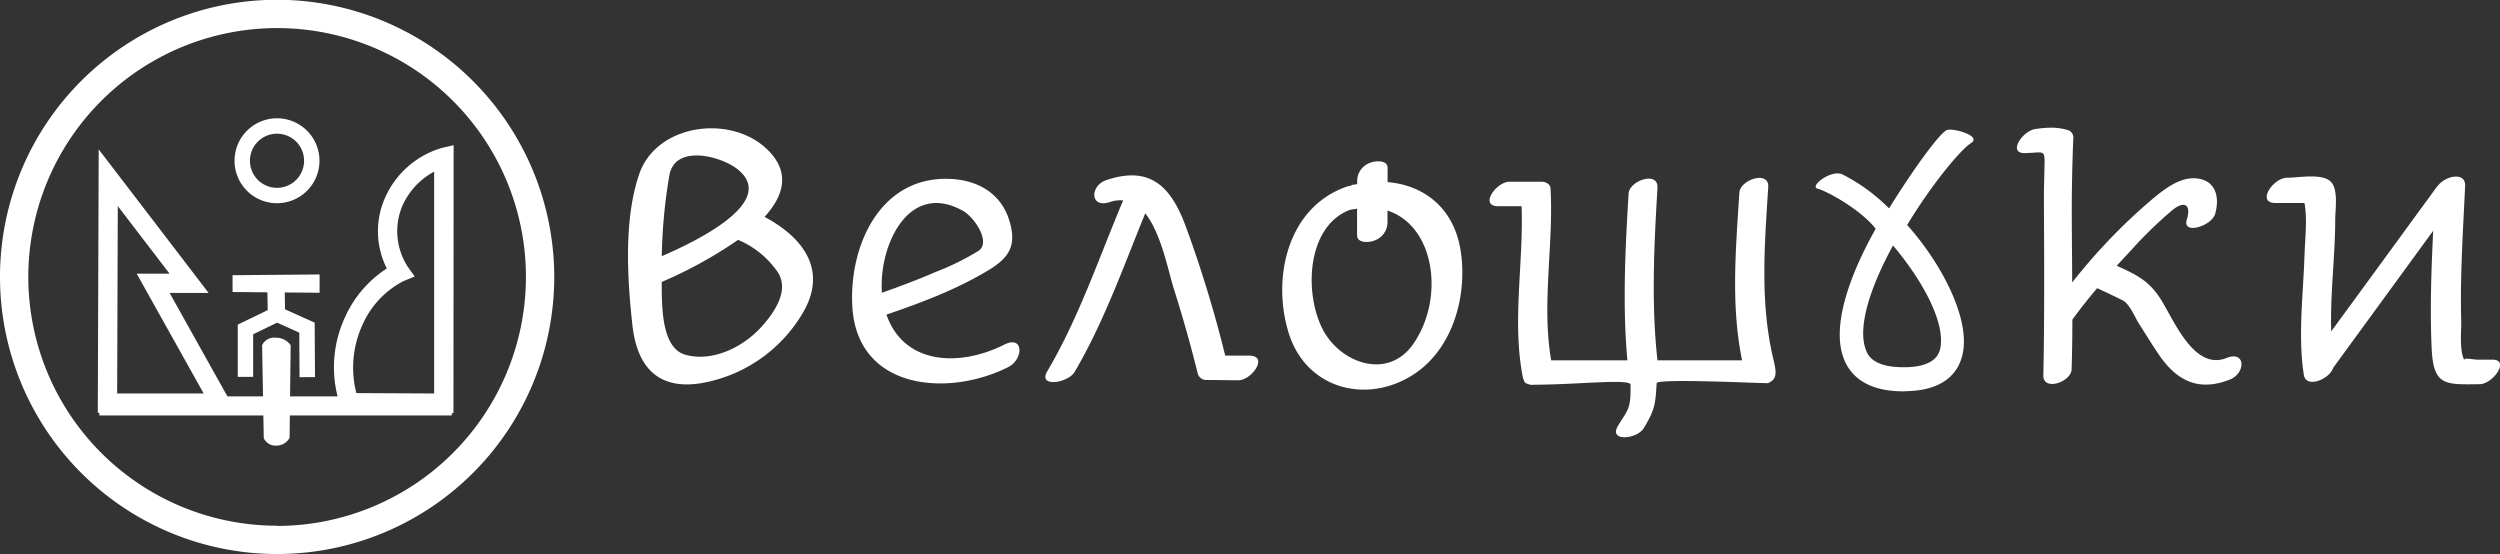 <svg id="Слой_1" data-name="Слой 1" xmlns="http://www.w3.org/2000/svg" viewBox="0 0 441.5 97.88"><rect x="0" y="0" width="441.5" height="97.88" fill="#333333" stroke="none"/><defs><style>.cls-1{fill:#fff;}</style></defs><path class="cls-1" d="M53.64,75.94H29.13l.16-46.52L48.7,54.77H41.81ZM32.55,72.53H47.83L36,51.37h5.8L32.66,39.43Z" transform="translate(-11.86 -3.04)"/><path class="cls-1" d="M91.94,76l-19.55-.1L72,74.79a21,21,0,0,1,.79-15.73,20,20,0,0,1,7.38-8.61,14.59,14.59,0,0,1-.4-12.28,15.84,15.84,0,0,1,10.1-9l2.1-.49ZM74.79,72.46l13.74.07V33.35a12.69,12.69,0,0,0-5.67,6.18,11.54,11.54,0,0,0,1,10.6l1.24,1.74-2,.82a15.9,15.9,0,0,0-7.26,7.79A18.13,18.13,0,0,0,74.79,72.46Z" transform="translate(-11.86 -3.04)"/><polygon class="cls-1" points="41.07 48.6 56.44 48.47 56.44 51.7 41.07 51.57 41.07 48.6"/><polygon class="cls-1" points="47.18 48.96 47.3 56.04 50.36 55.97 50.24 48.97 47.18 48.96"/><polygon class="cls-1" points="52.9 66.61 52.85 58.75 48.93 56.98 44.71 59.03 44.71 66.55 41.99 66.55 41.99 57.33 48.89 53.98 55.57 56.98 55.63 66.6 52.9 66.61"/><path class="cls-1" d="M58.15,64a2.34,2.34,0,0,1,2.36-1.32A3.16,3.16,0,0,1,63.19,64L63,80.35a2.6,2.6,0,0,1-2.36,1.38,2.24,2.24,0,0,1-2.2-1.32Z" transform="translate(-11.86 -3.04)"/><path class="cls-1" d="M60.78,38.93a7.5,7.5,0,1,1,7.5-7.5A7.51,7.51,0,0,1,60.78,38.93Zm0-12.28a4.78,4.78,0,1,0,4.78,4.78A4.78,4.78,0,0,0,60.78,26.65Z" transform="translate(-11.86 -3.04)"/><rect class="cls-1" x="17.54" y="70" width="62.24" height="3.37"/><path class="cls-1" d="M60.8,3A48.94,48.94,0,1,0,109.74,52,49,49,0,0,0,60.8,3Zm0,92.88A43.94,43.94,0,1,1,104.74,52,44,44,0,0,1,60.8,95.92Z" transform="translate(-11.86 -3.04)"/><path class="cls-1" d="M189.91,67.87c-10.55,5.32-26.59,4.08-27.52-10.56-.65-10.32,4.49-22.7,16.53-22.69,5.07,0,9.58,2.21,11.17,7.32,1.29,4.16.24,6.41-3.41,8.66-5.64,3.46-12,5.86-18.27,8,3.06,8.83,12.82,9.32,20.85,5.28C192.7,62.19,192.62,66.51,189.91,67.87Zm-22.3-13.13c3.24-1.14,6.45-2.36,9.6-3.72a45.49,45.49,0,0,0,7.44-3.67c2.25-1.49-.64-5.9-2.74-7.08C172.27,34.87,167,46.53,167.61,54.74Z" transform="translate(-11.86 -3.04)"/><path class="cls-1" d="M230.51,70.2,225,70.14A1.55,1.55,0,0,1,223.38,69q-1.84-7.44-4.16-14.76c-1.06-3.33-2.28-10-5.11-13.52-3.85,9.4-7.31,19.23-12.47,28-1.19,2-6.56,2.8-4.83-.12,5.57-9.41,9.16-20.12,13.4-30.17a5.64,5.64,0,0,0-2.34.29c-3.56,1.2-3.56-2.89-.64-3.87,7.63-2.58,11.37,1,14,8.07a215.7,215.7,0,0,1,7,22.92l4.24,0C236,65.86,232.9,70.23,230.51,70.2Z" transform="translate(-11.86 -3.04)"/><path class="cls-1" d="M269.78,47.13c1.3,7.92-1.24,17.49-8.32,22.06-8.32,5.36-18.95,2.47-22-7.29s-.24-22.46,10.52-26c.15,0,.25,0,.39-.06a1.57,1.57,0,0,1,.32-.15c.28-.06.56-.07.85-.13v-.7a3.42,3.42,0,0,1,2.37-3.1c.83-.33,3-.52,3,.95V35.2C263.3,35.74,268.56,39.73,269.78,47.13Zm-12.89-6.9v2.21a3.43,3.43,0,0,1-2.37,3.1c-.82.33-3,.51-3-.95V39.9c-.42.06-.82.11-1.26.2-7.7,2.9-8.14,14.91-4.71,21.28,3.11,5.78,11.3,8.77,15.79,2.55C267,56,265.41,43,256.89,40.23Z" transform="translate(-11.86 -3.04)"/><path class="cls-1" d="M374.25,25.59A9.87,9.87,0,0,1,377,26a1.38,1.38,0,0,1,1,1.57c-.41,10.45-.23,14.89-.19,25.35a102.08,102.08,0,0,1,13.8-14.42c2.32-1.94,5.4-4.53,8.68-3.88,3.05.6,3.53,3.54,2.76,6.2-.62,2.16-5.85,3.77-5,1s-.52-3.37-2.6-1.63a75.48,75.48,0,0,0-6.64,6.38c-1,1.13-2.1,2.26-3.14,3.41,3.26,1.47,5.65,2.54,7.75,5.86,2.41,3.82,5.92,12.72,11.65,10.42,3.42-1.36,3.38,2.68.63,3.79-5.52,2.2-9.41.31-12.64-4.46-1.22-1.81-2.36-3.67-3.53-5.51-.69-1.1-1.62-3.42-2.8-4-1.49-.74-3-1.45-4.51-2.15-1.53,1.81-3,3.65-4.38,5.55q0,4.38-.13,8.76c-.06,2.29-5.12,4-5,1,.26-9.71.11-29.46.11-29.62,0-4.26,0-2.5.09-6.76.08-3.58.14-2.89-3.37-2.78-3.34.12-.34-4.2,2-4.28C372.34,25.66,373.3,25.59,374.25,25.59Z" transform="translate(-11.86 -3.04)"/><path class="cls-1" d="M449.75,70.89c-6.05.06-8.15.36-8.46-6.32-.31-6.92-.06-13.86.27-20.78L423.9,68c-.7,2.08-4.8,3.68-5.18,1.25-1.07-6.83-.11-14.16.11-21,.09-3,.54-6.38,0-9.36l-1.94,0-3.16,0c-3.51,0-.38-4.49,2.05-4.46,2,0,6.22-.86,7.75.75,1.29,1.37.74,4.87.73,6.52,0,6.5-.91,13.28-.71,19.87,6.3-8.61,12.36-16.91,18.66-25.54a1.42,1.42,0,0,1,.13-.12c1.24-1.78,5-2.67,4.86,0-.37,8-.92,16.08-.68,24.1,0,1.51-.33,5.06.54,6.62-.1-.51,1.49-.06,2.59-.07l2.19,0C455.3,66.39,452.17,70.86,449.75,70.89Z" transform="translate(-11.86 -3.04)"/><path class="cls-1" d="M153.43,58.64a25.87,25.87,0,0,1-18.06,12.12c-7.63,1.09-11.06-3.28-11.83-10.33-.9-8.18-1.53-18.64,1.19-26.6,3-8.83,15.85-10.61,22.37-4.64,4.45,4.08,3.26,8.33-.22,12.15C153.73,45,158.25,50.87,153.43,58.64Zm-4.23-7.55a16,16,0,0,0-7-5.69,76.46,76.46,0,0,1-13.48,7.43c0,4.6,0,11.73,4.22,12.87,4.76,1.3,10.09-1.34,13.29-4.83C148.45,58.45,151.38,54.41,149.2,51.09Zm-20.47-2.81c6.75-2.91,20.42-9.74,13.39-15.35-3-2.37-11.13-4.47-12.06,1.14A93.76,93.76,0,0,0,128.73,48.28Z" transform="translate(-11.86 -3.04)"/><path class="cls-1" d="M324.09,70.71c-2,0-19.62-.86-19.67,0-.2,3.81-.35,4.74-2.25,7.91-1.17,2-6.3,2.5-4.57-.38s2.3-2.87,2.21-7.26c0-1.11-9.55,0-17,0a2.1,2.1,0,0,1-1.16-.14,1.16,1.16,0,0,1-.43-.22l0,0a.86.86,0,0,1-.28-.56c0-.08-.09-.11-.11-.2-2-9.87.12-20.37-.26-30.4l-4.13,0c-3.4,0-.36-4.31,2-4.33l5.67,0c.65,0,1.52.39,1.57,1.14.58,10-1.61,20.48.12,30.41l13.46,0c-.89-9.67-.37-19.85.21-29.45.14-2.31,5.29-4.06,5.1-1-.59,9.94-1.12,20.5,0,30.44,5,0,10,0,14.94,0-2-9.78-1.1-19.65-.48-29.6.14-2.31,5.29-4,5.1-1-.64,10.23-1.49,20.36.91,30.41C325.69,69.16,325.6,70,324.09,70.71Z" transform="translate(-11.86 -3.04)"/><path class="cls-1" d="M348,72.15c-7,0-9.63-3.21-10.61-6-2.05-5.75,1.18-14.66,5.72-22.71-2.61-3.35-8.49-6.6-10.28-7.09-1.47-.4,2.42-3.44,4.41-2.51a32.41,32.41,0,0,1,8.23,6c4.48-7.25,9.1-13.49,10.25-13.85s6.17,1.07,4.23,2.31-7,7.39-11.29,14.47c5.77,6.45,10.42,15.25,10,21.34-.18,2.87-1.71,7.73-9.83,8Zm-1.82-25.78c-3.78,6.89-6.34,14.15-4.85,18.32.31.86,1.09,3.4,7.39,3.19,5.7-.2,5.84-3.14,5.91-4.25C354.91,58.88,350.81,51.87,346.15,46.37Z" transform="translate(-11.86 -3.04)"/></svg>